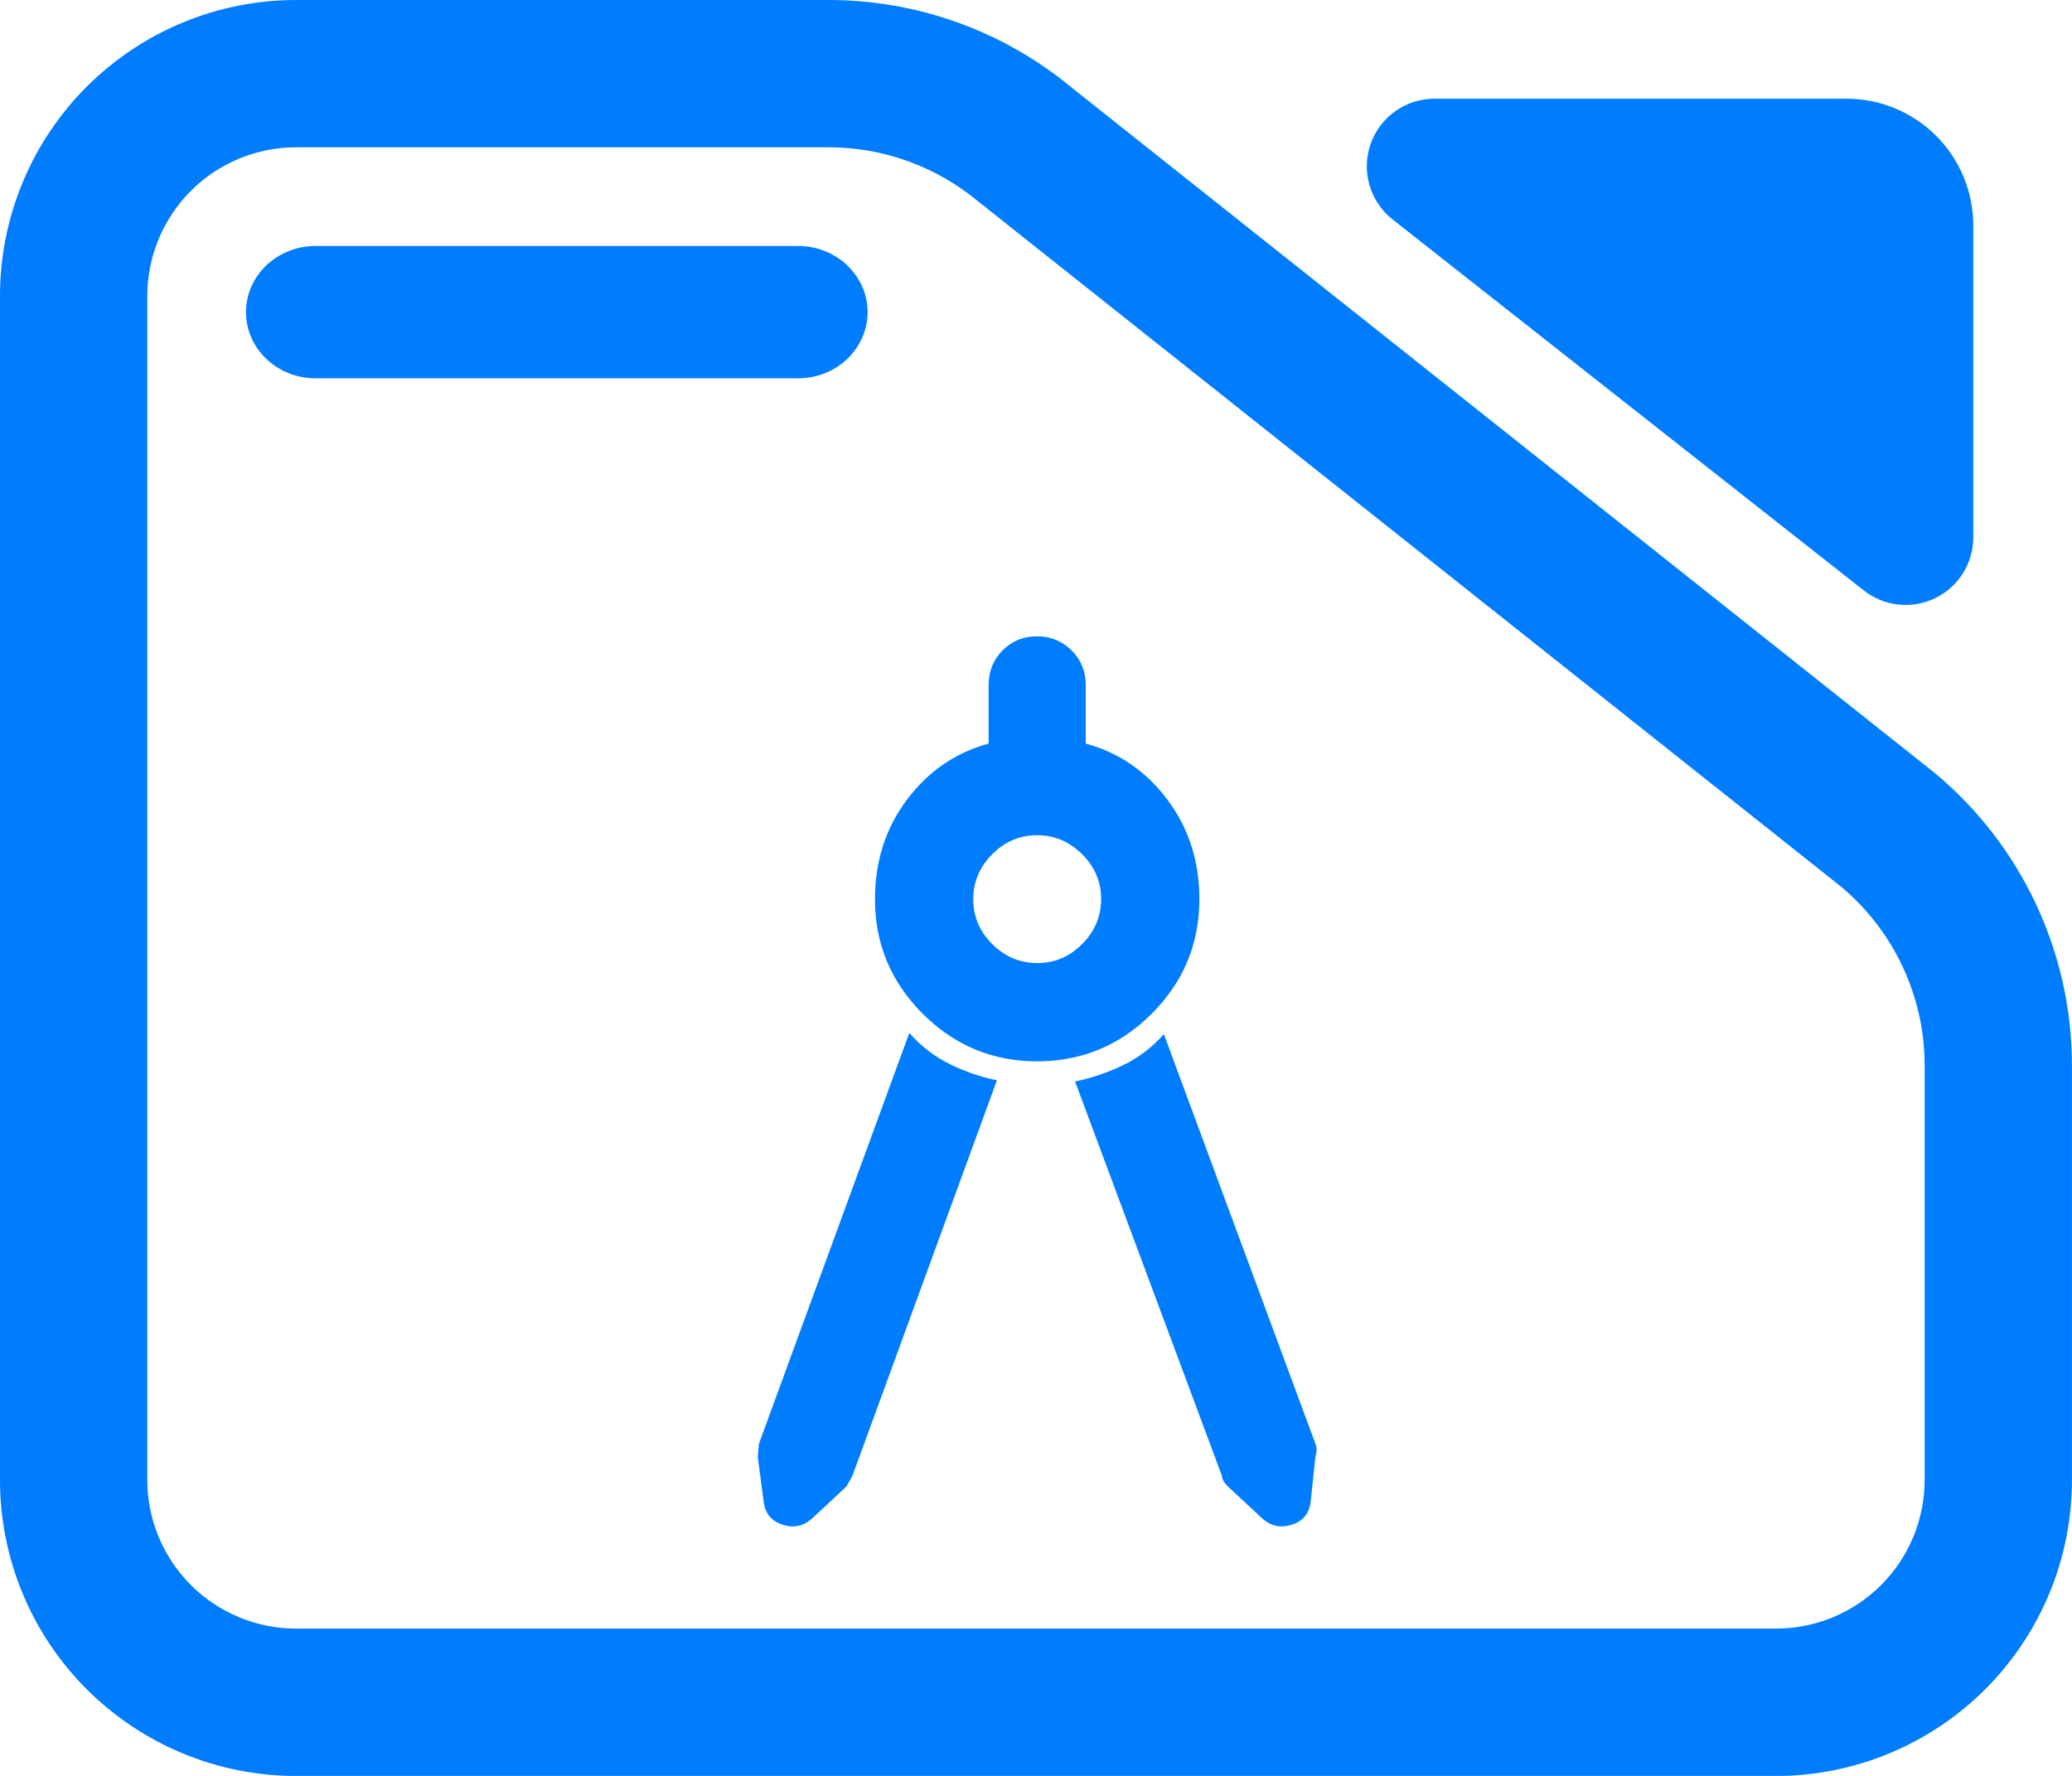 <svg fill="rgb(0,125,255)" clip-rule="evenodd" fill-rule="evenodd" stroke-linejoin="round" stroke-miterlimit="2" viewBox="0 0 245 210" xmlns="http://www.w3.org/2000/svg"><path d="m7.144 3.567h7.776c1.298 0 2.556.471 3.554 1.331l12.589 10.352c1.267 1.093 2 2.712 2 4.419v6.263c0 1.186-.455 2.324-1.265 3.162-.81.839-1.909 1.311-3.055 1.311h-21.599c-1.146 0-2.244-.472-3.055-1.311-.81-.838-1.265-1.976-1.265-3.162v-17.892c0-1.187.455-2.324 1.265-3.163.811-.839 1.909-1.31 3.055-1.31zm0 2.226c-.575 0-1.127.237-1.534.658-.407.422-.636.993-.636 1.589v17.892c0 .595.229 1.167.636 1.588s.959.658 1.534.658h21.599c.576 0 1.128-.237 1.535-.658s.635-.993.635-1.588v-6.263c0-1.046-.449-2.038-1.226-2.708l-12.589-10.352c-.612-.527-1.382-.816-2.178-.816zm.285 3.491c-.56 0-1.015-.448-1.015-1s.455-1 1.015-1h7.043c.56 0 1.014.448 1.014 1s-.454 1-1.014 1zm15.719-2.401c-.33-.269-.459-.726-.322-1.137.138-.412.513-.688.933-.688h6.013c.491 0 .962.202 1.309.561.347.36.542.847.542 1.356v4.712c0 .391-.216.748-.556.919s-.745.126-1.042-.116z" transform="matrix(8.102 0 0 7.825 -22.881 -27.91)"/><path d="m446-487-122 334-5 9-29 27c-7.333 6.667-15.707 8.453-25.12 5.36-9.413-3.1-14.707-9.553-15.88-19.36l-5-38 1-11 127-347c10 11.333 21.5 20.167 34.5 26.5s26.167 10.833 39.5 13.5zm34-16c-37.667 0-69.917-13.417-96.75-40.25s-40.25-59.083-40.25-96.75c0-32 9-60 27-84s41-39.8 69-47.4v-49.6c0-11.533 3.93-21.25 11.79-29.15s17.527-11.85 29-11.85 21.21 3.95 29.21 11.85 12 17.617 12 29.15v49.6c28 7.6 51 23.4 69 47.4s27 52 27 84c0 37.667-13.417 69.917-40.25 96.75s-59.083 40.25-96.75 40.25zm.11-83c14.593 0 27.223-5.37 37.89-16.11 10.667-10.733 16-23.4 16-38 0-14.593-5.37-27.223-16.11-37.89-10.733-10.667-23.4-16-38-16-14.593 0-27.223 5.37-37.89 16.11-10.667 10.733-16 23.4-16 38 0 14.593 5.37 27.223 16.11 37.89 10.733 10.667 23.4 16 38 16zm31.89 100c13.333-2.667 26.667-7.167 40-13.5s25-15.167 35-26.5l128 346c1.333 2.667 1.333 6.333 0 11l-4 38c-1.173 9.807-6.467 16.26-15.88 19.36-9.413 3.093-17.787 1.307-25.12-5.36l-29-27c-3.333-3.333-5-6.333-5-9z" fill-rule="nonzero" transform="matrix(.14 0 0 .14 55.44 195.925)"/></svg>